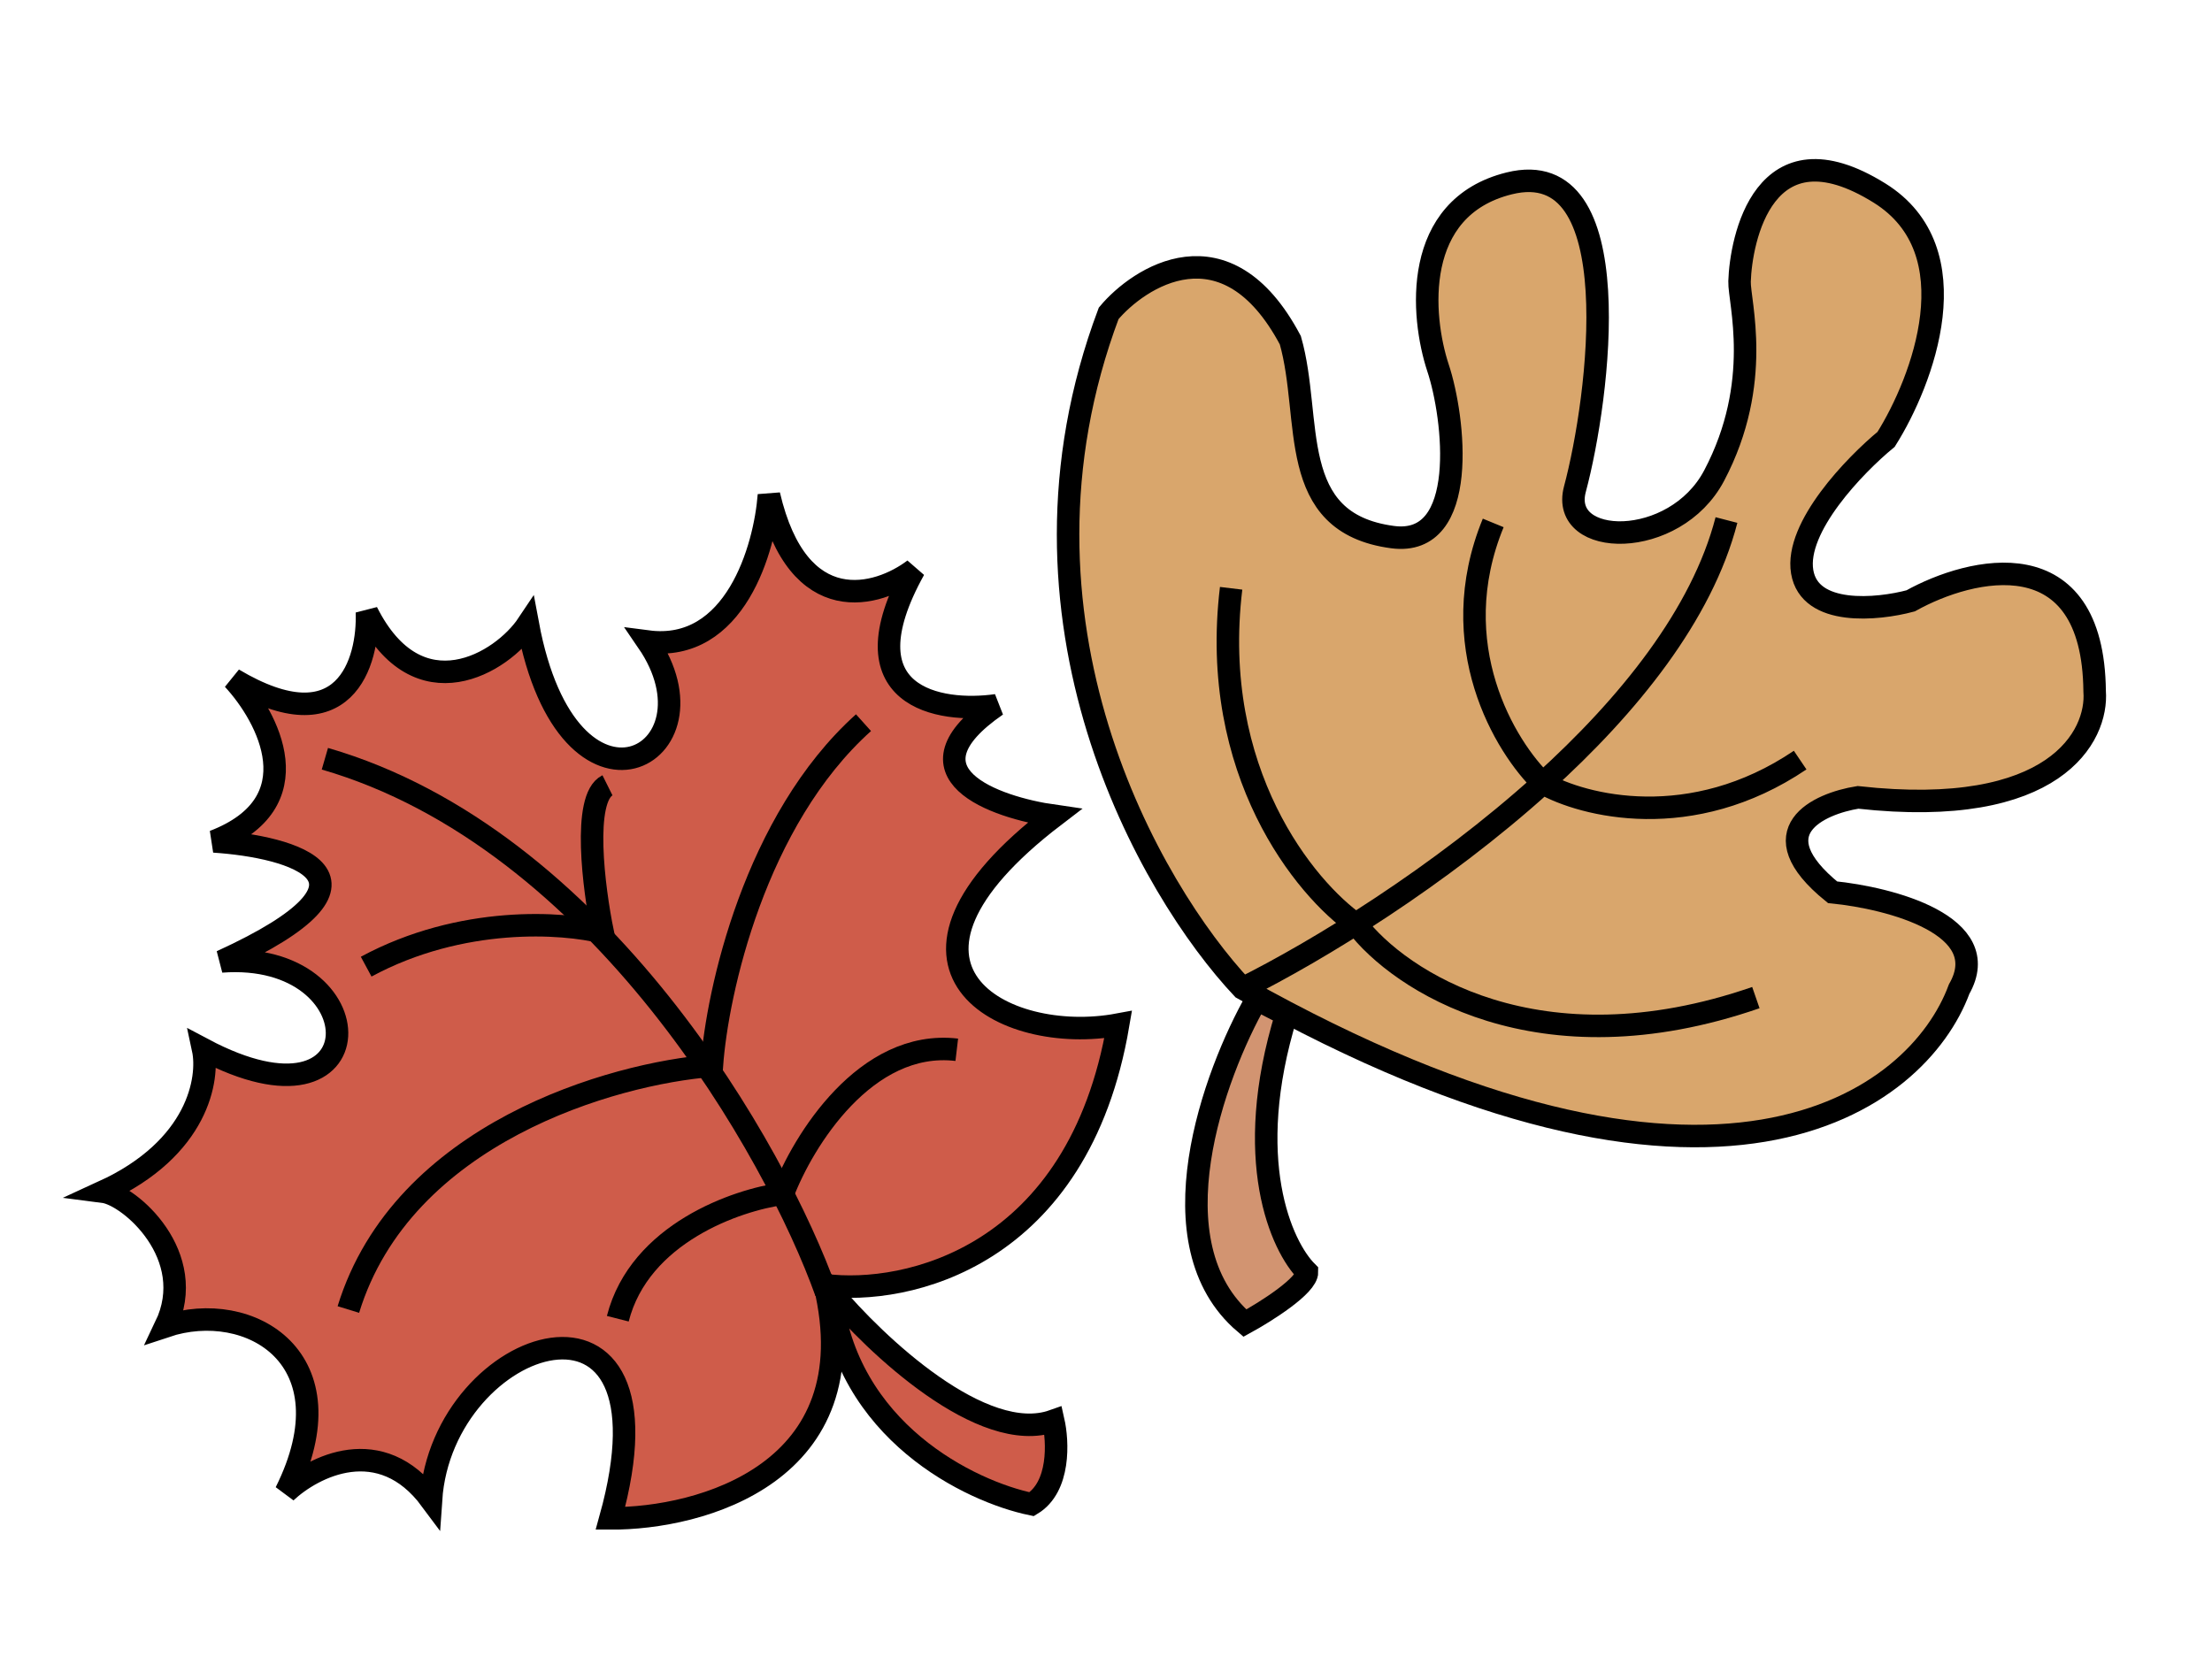 <svg width="295" height="222" viewBox="0 0 295 222" fill="none" xmlns="http://www.w3.org/2000/svg">
<path d="M147.855 41.8C132.518 82.644 153.396 118.745 165.711 131.841C229.037 167.411 255.781 146.826 261.277 131.936C266.142 123.422 252.049 119.775 244.394 119.015C234.421 110.918 242.499 107.205 247.785 106.36C274.128 109.285 279.804 98.147 279.349 92.212C279.149 71.748 262.905 75.641 254.809 80.146C250.4 81.333 241.335 82.22 240.346 76.271C239.356 70.322 247.396 62.013 251.539 58.602C256.411 50.864 263.055 33.462 250.654 25.747C235.153 16.103 232.16 32.094 231.993 37.539C231.911 40.222 235.172 50.986 228.606 63.437C223.336 73.431 207.938 73.077 210.037 65.243C213.276 53.157 217.526 20.422 201.265 24.462C188.256 27.694 189.516 42.198 191.771 49.046C193.98 55.666 196.005 73.011 185.716 71.644C171.371 69.738 175.085 55.878 172.084 45.385C163.503 29.199 151.819 37.049 147.855 41.8Z" fill="#D9A66C"/>
<path d="M165.711 131.841C153.396 118.745 132.518 82.644 147.855 41.8C151.819 37.049 163.503 29.199 172.084 45.385C175.085 55.878 171.371 69.738 185.716 71.644C196.005 73.011 193.98 55.666 191.771 49.046C189.516 42.198 188.256 27.694 201.265 24.462C217.526 20.422 213.276 53.157 210.037 65.243C207.938 73.077 223.336 73.431 228.606 63.437C235.172 50.986 231.911 40.222 231.993 37.539C232.16 32.094 235.153 16.103 250.654 25.747C263.055 33.462 256.411 50.864 251.539 58.602C247.396 62.013 239.356 70.322 240.346 76.271C241.335 82.22 250.4 81.333 254.809 80.146C262.905 75.641 279.149 71.748 279.349 92.212C279.804 98.147 274.128 109.285 247.785 106.36C242.499 107.205 234.421 110.918 244.394 119.015C252.049 119.775 266.142 123.422 261.277 131.936C255.781 146.826 229.037 167.411 165.711 131.841ZM165.711 131.841C175.822 126.792 191.989 116.914 205.754 104.463M230.247 69.366C226.984 81.98 217.2 94.111 205.754 104.463M205.754 104.463C211.148 107.523 225.563 111.192 240.075 101.388M205.754 104.463C200.762 99.681 192.45 86.043 199.141 69.751" stroke="black" stroke-width="3"/>
<path d="M234.169 133.069C205.126 143.113 186.563 130.754 180.912 123.32C174.106 118.589 161.232 102.997 164.187 78.47" stroke="black" stroke-width="3"/>
<path d="M166.019 176.49C153.606 165.93 161.886 143.304 167.578 133.31L171.554 135.345C165.599 154.676 170.907 166.282 174.306 169.668C174.336 171.485 168.794 174.973 166.019 176.49Z" fill="#D29471" stroke="black" stroke-width="3"/>
<path d="M149.122 136.671C143.825 167.81 120.823 172.807 109.985 171.414C115.984 196.477 93.435 202.603 81.411 202.533C91.103 167.665 58.973 177.959 57.477 200.057C50.761 190.996 41.769 195.605 38.113 199.042C47.012 181.183 33.284 173.166 22.081 176.909C26.601 167.471 17.272 159.404 13.772 158.955C26.442 153.153 27.925 143.862 27.084 139.942C50.57 152.419 50.392 126.666 29.529 128.245C53.894 117.086 39.011 112.921 28.525 112.234C41.848 107.102 35.792 95.67 31.098 90.596C45.975 99.456 49.187 88.322 48.933 81.647C55.769 95.248 66.948 88.423 70.392 83.263C75.818 112.334 96.809 100.813 86.361 85.572C98.018 87.099 102.009 73.175 102.548 66.022C106.462 82.746 117.096 79.616 121.924 75.96C112.423 93.072 125.288 95.167 132.908 94.076C119.789 103.136 132.584 107.69 140.621 108.835C114.293 128.956 133.788 139.533 149.122 136.671Z" fill="#CF5C4A" stroke="black" stroke-width="3"/>
<path d="M110.163 172.373C103.478 153.675 79.954 111.826 43.327 101.206" stroke="black" stroke-width="3"/>
<path d="M81.014 104.752C77.627 106.442 79.18 118.538 80.379 124.375C75.17 123.033 61.568 122.068 48.833 128.94M115.159 96.396C100.662 109.416 95.638 132.327 94.937 142.155C81.794 143.175 53.697 151.108 46.459 174.674M127.599 140.027C115.43 138.595 107.066 152.234 104.405 159.232C98.276 160.045 85.292 164.518 82.391 175.902" stroke="black" stroke-width="3"/>
<path d="M140.473 189.527C131.048 192.873 116.765 179.405 110.802 172.253C112.703 190.941 129.452 198.967 137.589 200.644C141.392 198.347 141.096 192.276 140.473 189.527Z" fill="#CF5C4A" stroke="black" stroke-width="3"/>
</svg>
